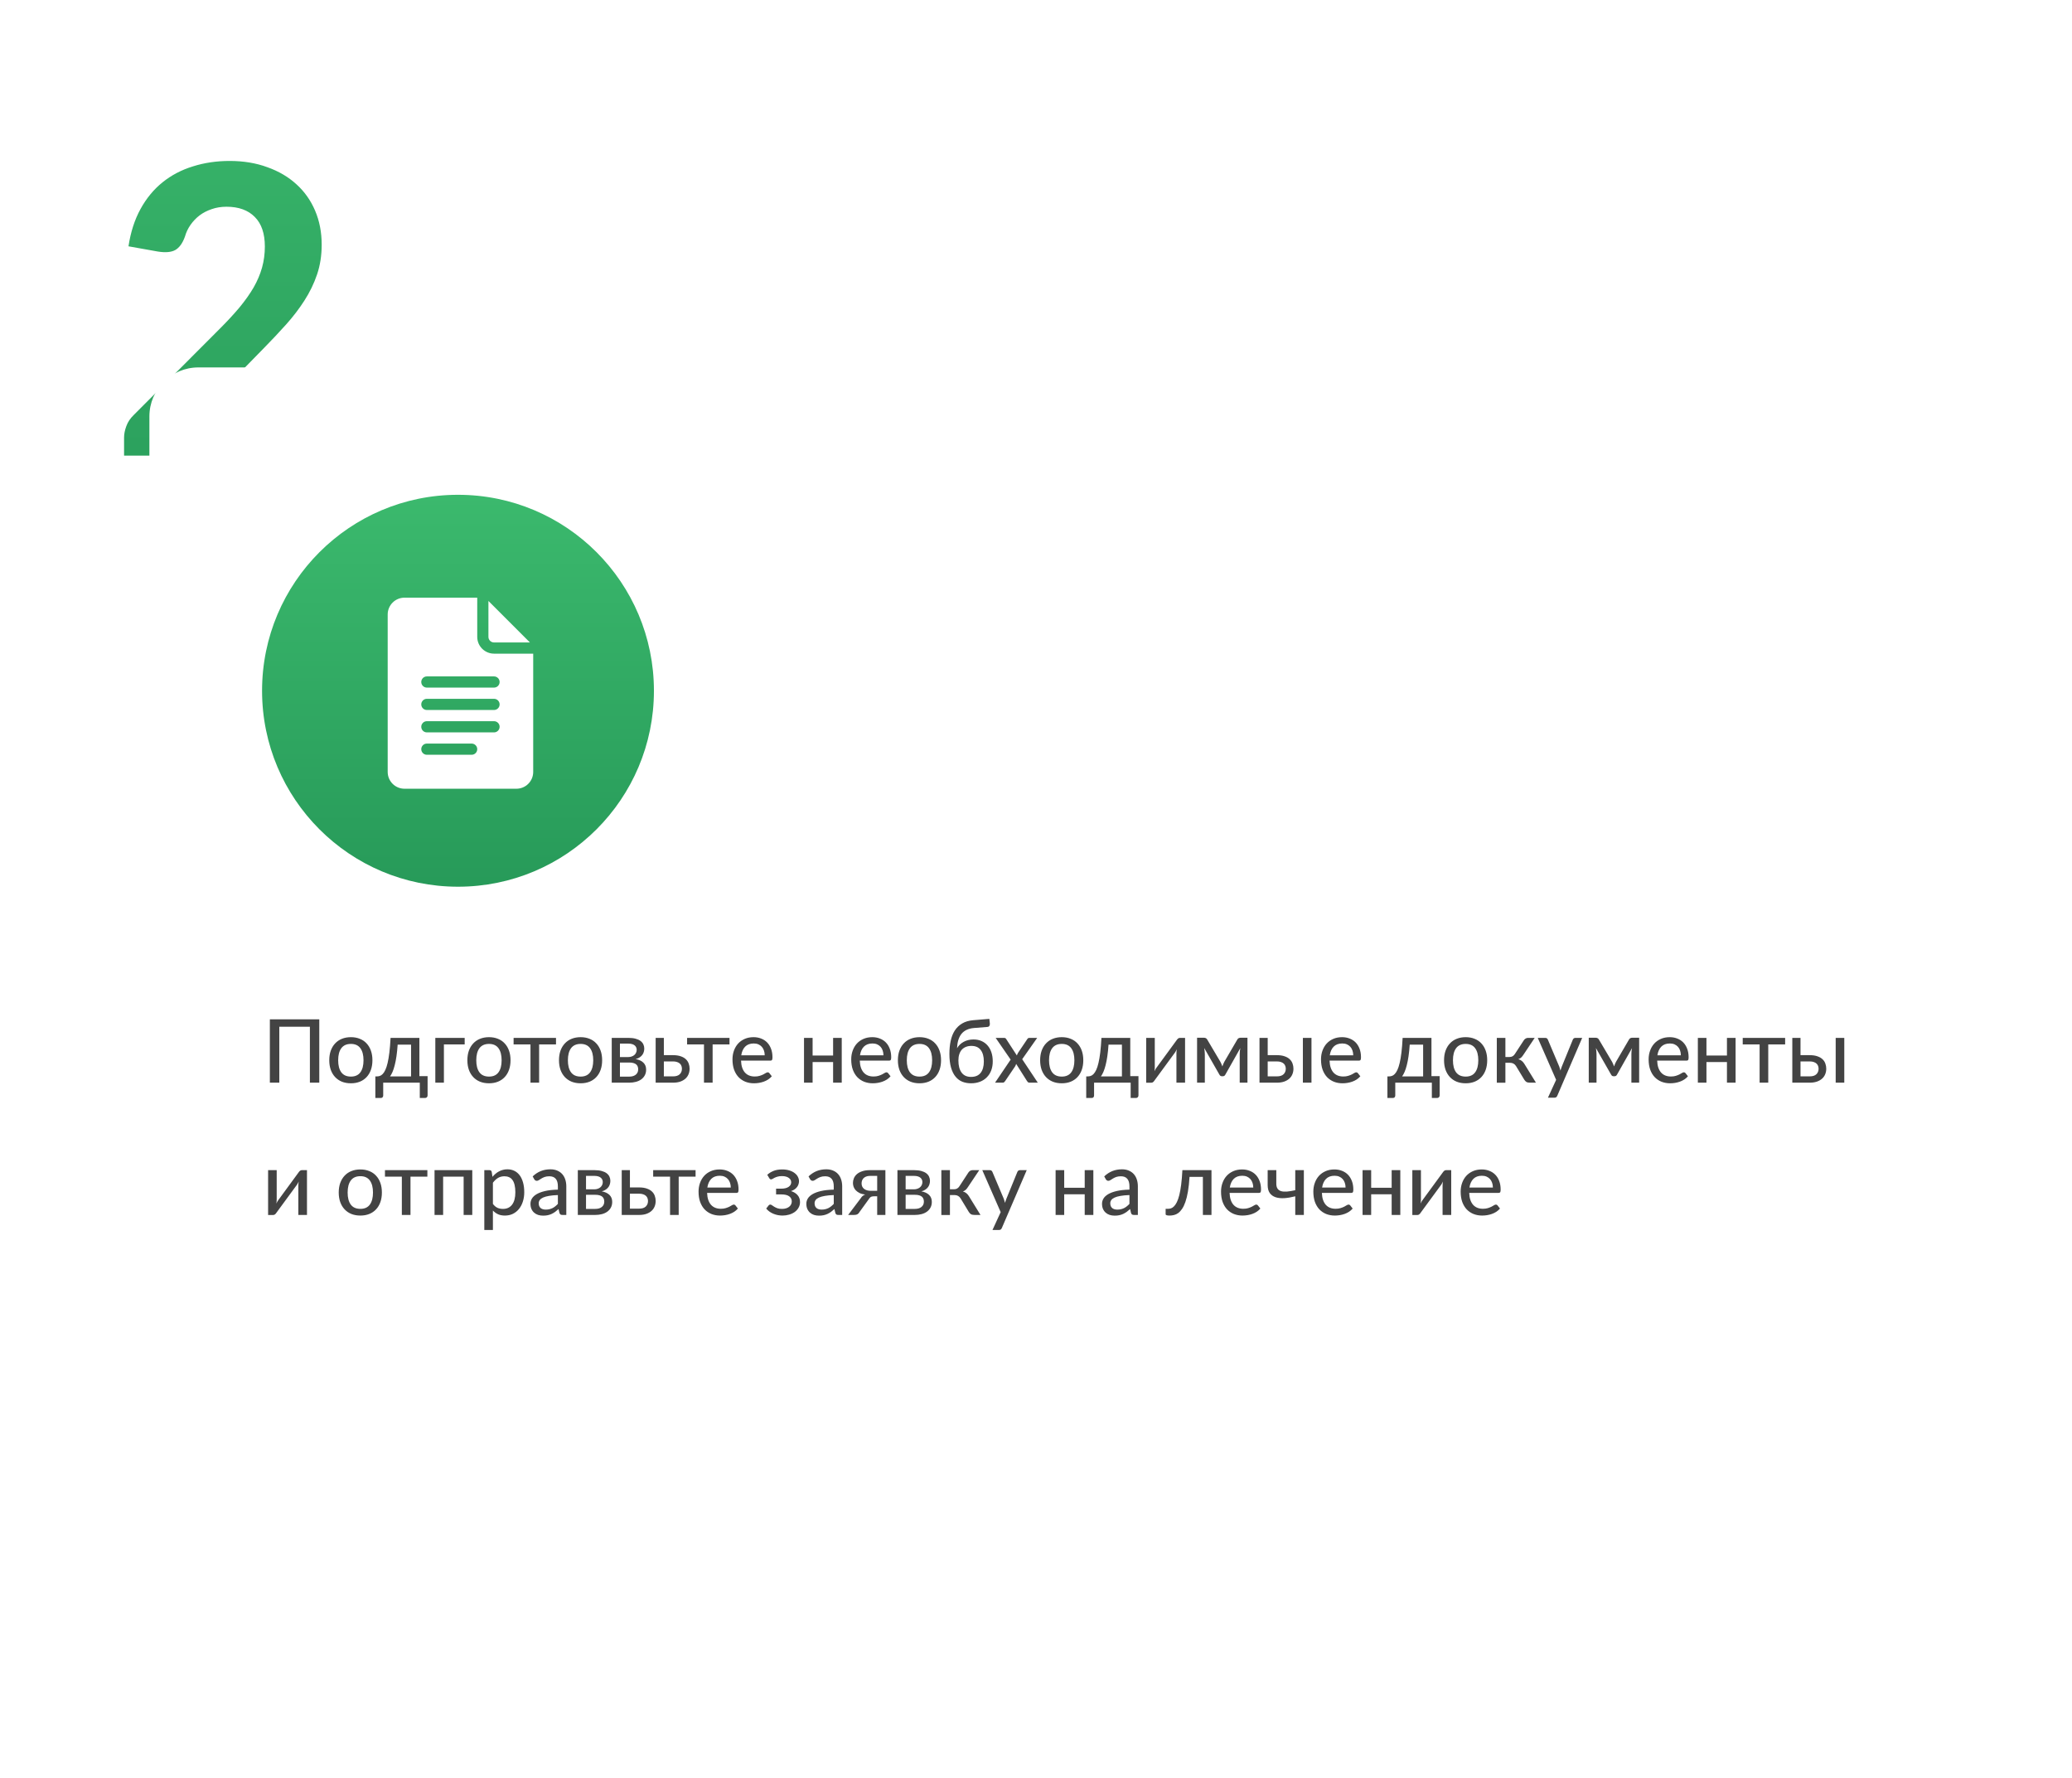 <svg width="423" height="363" viewBox="0 0 423 363" fill="none" xmlns="http://www.w3.org/2000/svg">
<path d="M62.639 82.627C63.869 82.627 64.826 82.969 65.509 83.652C66.22 84.335 66.575 85.237 66.575 86.358V93H25.329V89.31C25.329 88.599 25.479 87.834 25.78 87.014C26.081 86.167 26.586 85.401 27.297 84.718L44.927 67.047C46.43 65.544 47.756 64.109 48.904 62.742C50.052 61.348 51.009 59.995 51.774 58.683C52.539 57.344 53.113 55.991 53.496 54.624C53.879 53.257 54.07 51.822 54.07 50.319C54.07 47.668 53.387 45.659 52.02 44.292C50.653 42.898 48.726 42.201 46.239 42.201C45.146 42.201 44.134 42.365 43.205 42.693C42.303 42.994 41.483 43.417 40.745 43.964C40.034 44.511 39.419 45.153 38.9 45.891C38.381 46.629 37.998 47.435 37.752 48.31C37.26 49.677 36.59 50.592 35.743 51.057C34.923 51.494 33.748 51.59 32.217 51.344L26.231 50.278C26.668 47.381 27.488 44.839 28.691 42.652C29.894 40.465 31.397 38.648 33.201 37.199C35.005 35.75 37.069 34.671 39.392 33.96C41.715 33.222 44.216 32.853 46.895 32.853C49.71 32.853 52.266 33.277 54.562 34.124C56.885 34.944 58.867 36.106 60.507 37.609C62.147 39.085 63.418 40.875 64.32 42.98C65.222 45.085 65.673 47.408 65.673 49.95C65.673 52.137 65.359 54.159 64.73 56.018C64.101 57.877 63.24 59.653 62.147 61.348C61.081 63.015 59.837 64.642 58.416 66.227C56.995 67.812 55.491 69.411 53.906 71.024L41.278 83.939C42.672 83.529 44.052 83.215 45.419 82.996C46.786 82.75 48.07 82.627 49.273 82.627H62.639Z" fill="url(#paint0_linear_301_6910)"/>
<g filter="url(#filter0_d_301_6910)">
<rect x="30.5" y="71" width="362" height="258" rx="10" fill="white"/>
</g>
<circle cx="93.5" cy="141" r="40" fill="url(#paint1_linear_301_6910)"/>
<path d="M82.574 161H105.426C107.316 161 108.854 159.462 108.854 157.572V133.426H100.855C98.965 133.426 97.428 131.888 97.428 129.998V122H82.574C80.684 122 79.147 123.538 79.147 125.428V157.572C79.147 159.462 80.684 161 82.574 161ZM87.144 138.072H100.855C101.487 138.072 101.998 138.583 101.998 139.215C101.998 139.846 101.487 140.357 100.855 140.357H87.144C86.513 140.357 86.002 139.846 86.002 139.215C86.002 138.583 86.513 138.072 87.144 138.072ZM87.144 142.643H100.855C101.487 142.643 101.998 143.154 101.998 143.785C101.998 144.417 101.487 144.928 100.855 144.928H87.144C86.513 144.928 86.002 144.417 86.002 143.785C86.002 143.154 86.513 142.643 87.144 142.643ZM87.144 147.213H100.855C101.487 147.213 101.998 147.724 101.998 148.355C101.998 148.987 101.487 149.498 100.855 149.498H87.144C86.513 149.498 86.002 148.987 86.002 148.355C86.002 147.724 86.513 147.213 87.144 147.213ZM87.144 151.783H96.285C96.917 151.783 97.428 152.294 97.428 152.926C97.428 153.557 96.917 154.068 96.285 154.068H87.144C86.513 154.068 86.002 153.557 86.002 152.926C86.002 152.294 86.513 151.783 87.144 151.783Z" fill="white"/>
<path d="M100.855 131.141H108.184L99.713 122.669V129.998C99.713 130.628 100.225 131.141 100.855 131.141Z" fill="white"/>
<path d="M65.182 221H63.265V209.579H57.019V221H55.093V208.076H65.182V221ZM71.638 211.712C72.31 211.712 72.916 211.823 73.456 212.045C74.002 212.261 74.464 212.576 74.842 212.99C75.226 213.398 75.52 213.893 75.724 214.475C75.928 215.051 76.03 215.699 76.03 216.419C76.03 217.139 75.928 217.79 75.724 218.372C75.52 218.954 75.226 219.449 74.842 219.857C74.464 220.265 74.002 220.58 73.456 220.802C72.916 221.018 72.31 221.126 71.638 221.126C70.96 221.126 70.348 221.018 69.802 220.802C69.262 220.58 68.8 220.265 68.416 219.857C68.032 219.449 67.735 218.954 67.525 218.372C67.321 217.79 67.219 217.139 67.219 216.419C67.219 215.699 67.321 215.051 67.525 214.475C67.735 213.893 68.032 213.398 68.416 212.99C68.8 212.576 69.262 212.261 69.802 212.045C70.348 211.823 70.96 211.712 71.638 211.712ZM71.638 219.758C72.502 219.758 73.147 219.467 73.573 218.885C73.999 218.303 74.212 217.484 74.212 216.428C74.212 215.372 73.999 214.553 73.573 213.971C73.147 213.383 72.502 213.089 71.638 213.089C70.762 213.089 70.108 213.383 69.676 213.971C69.25 214.553 69.037 215.372 69.037 216.428C69.037 217.484 69.25 218.303 69.676 218.885C70.108 219.467 70.762 219.758 71.638 219.758ZM83.918 219.722V213.233H81.183C81.123 214.121 81.041 214.913 80.939 215.609C80.838 216.305 80.718 216.917 80.579 217.445C80.448 217.967 80.3 218.417 80.138 218.795C79.977 219.167 79.805 219.476 79.626 219.722H83.918ZM87.293 219.668V223.583C87.293 223.751 87.246 223.883 87.15 223.979C87.059 224.075 86.939 224.123 86.79 224.123H85.701V221H78.231V223.619C78.231 223.751 78.192 223.868 78.114 223.97C78.035 224.072 77.912 224.123 77.745 224.123H76.629V219.722H76.925C77.135 219.722 77.343 219.689 77.546 219.623C77.751 219.557 77.945 219.425 78.132 219.227C78.323 219.029 78.504 218.75 78.671 218.39C78.84 218.03 78.993 217.559 79.13 216.977C79.269 216.395 79.388 215.687 79.49 214.853C79.593 214.013 79.674 213.014 79.734 211.856H85.62V219.668H87.293ZM94.864 213.188H90.625V221H88.87V211.856H94.864V213.188ZM99.833 211.712C100.505 211.712 101.111 211.823 101.651 212.045C102.197 212.261 102.659 212.576 103.037 212.99C103.421 213.398 103.715 213.893 103.919 214.475C104.123 215.051 104.225 215.699 104.225 216.419C104.225 217.139 104.123 217.79 103.919 218.372C103.715 218.954 103.421 219.449 103.037 219.857C102.659 220.265 102.197 220.58 101.651 220.802C101.111 221.018 100.505 221.126 99.833 221.126C99.155 221.126 98.543 221.018 97.997 220.802C97.457 220.58 96.995 220.265 96.611 219.857C96.227 219.449 95.93 218.954 95.72 218.372C95.516 217.79 95.414 217.139 95.414 216.419C95.414 215.699 95.516 215.051 95.72 214.475C95.93 213.893 96.227 213.398 96.611 212.99C96.995 212.576 97.457 212.261 97.997 212.045C98.543 211.823 99.155 211.712 99.833 211.712ZM99.833 219.758C100.697 219.758 101.342 219.467 101.768 218.885C102.194 218.303 102.407 217.484 102.407 216.428C102.407 215.372 102.194 214.553 101.768 213.971C101.342 213.383 100.697 213.089 99.833 213.089C98.957 213.089 98.303 213.383 97.871 213.971C97.445 214.553 97.232 215.372 97.232 216.428C97.232 217.484 97.445 218.303 97.871 218.885C98.303 219.467 98.957 219.758 99.833 219.758ZM113.509 213.188H110.062V221H108.298V213.188H104.851V211.856H113.509V213.188ZM118.536 211.712C119.208 211.712 119.814 211.823 120.354 212.045C120.9 212.261 121.362 212.576 121.74 212.99C122.124 213.398 122.418 213.893 122.622 214.475C122.826 215.051 122.928 215.699 122.928 216.419C122.928 217.139 122.826 217.79 122.622 218.372C122.418 218.954 122.124 219.449 121.74 219.857C121.362 220.265 120.9 220.58 120.354 220.802C119.814 221.018 119.208 221.126 118.536 221.126C117.858 221.126 117.246 221.018 116.7 220.802C116.16 220.58 115.698 220.265 115.314 219.857C114.93 219.449 114.633 218.954 114.423 218.372C114.219 217.79 114.117 217.139 114.117 216.419C114.117 215.699 114.219 215.051 114.423 214.475C114.633 213.893 114.93 213.398 115.314 212.99C115.698 212.576 116.16 212.261 116.7 212.045C117.246 211.823 117.858 211.712 118.536 211.712ZM118.536 219.758C119.4 219.758 120.045 219.467 120.471 218.885C120.897 218.303 121.11 217.484 121.11 216.428C121.11 215.372 120.897 214.553 120.471 213.971C120.045 213.383 119.4 213.089 118.536 213.089C117.66 213.089 117.006 213.383 116.574 213.971C116.148 214.553 115.935 215.372 115.935 216.428C115.935 217.484 116.148 218.303 116.574 218.885C117.006 219.467 117.66 219.758 118.536 219.758ZM128.451 219.767C129.015 219.767 129.462 219.635 129.792 219.371C130.122 219.101 130.287 218.738 130.287 218.282C130.287 218.084 130.257 217.901 130.197 217.733C130.137 217.559 130.035 217.409 129.891 217.283C129.747 217.157 129.558 217.061 129.324 216.995C129.09 216.923 128.802 216.887 128.46 216.887H126.561V219.767H128.451ZM126.561 213.026V215.771H128.244C128.496 215.771 128.727 215.735 128.937 215.663C129.153 215.591 129.336 215.492 129.486 215.366C129.642 215.234 129.762 215.078 129.846 214.898C129.936 214.712 129.981 214.511 129.981 214.295C129.981 214.133 129.951 213.977 129.891 213.827C129.837 213.677 129.741 213.542 129.603 213.422C129.471 213.302 129.294 213.206 129.072 213.134C128.85 213.062 128.574 213.026 128.244 213.026H126.561ZM128.298 211.856C128.862 211.856 129.348 211.913 129.756 212.027C130.164 212.135 130.5 212.288 130.764 212.486C131.028 212.684 131.22 212.915 131.34 213.179C131.466 213.443 131.529 213.728 131.529 214.034C131.529 214.232 131.502 214.439 131.448 214.655C131.394 214.871 131.301 215.078 131.169 215.276C131.037 215.468 130.857 215.645 130.629 215.807C130.407 215.969 130.122 216.095 129.774 216.185C130.446 216.305 130.968 216.545 131.34 216.905C131.718 217.265 131.907 217.742 131.907 218.336C131.907 218.786 131.814 219.179 131.628 219.515C131.448 219.845 131.202 220.121 130.89 220.343C130.578 220.565 130.212 220.73 129.792 220.838C129.372 220.946 128.928 221 128.46 221H124.887V211.856H128.298ZM137.416 219.713C138.016 219.713 138.466 219.569 138.766 219.281C139.066 218.987 139.216 218.615 139.216 218.165C139.216 217.961 139.183 217.769 139.117 217.589C139.051 217.403 138.946 217.244 138.802 217.112C138.658 216.974 138.469 216.866 138.235 216.788C138.007 216.704 137.725 216.662 137.389 216.662H135.526V219.713H137.416ZM137.389 215.384C138.019 215.384 138.55 215.462 138.982 215.618C139.42 215.768 139.771 215.972 140.035 216.23C140.299 216.482 140.488 216.776 140.602 217.112C140.722 217.442 140.782 217.787 140.782 218.147C140.782 218.561 140.707 218.945 140.557 219.299C140.413 219.647 140.197 219.947 139.909 220.199C139.621 220.451 139.267 220.649 138.847 220.793C138.433 220.931 137.956 221 137.416 221H133.852V211.856H135.526V215.384H137.389ZM148.929 213.188H145.482V221H143.718V213.188H140.271V211.856H148.929V213.188ZM156.116 215.411C156.116 215.063 156.065 214.742 155.963 214.448C155.867 214.154 155.723 213.899 155.531 213.683C155.339 213.467 155.105 213.299 154.829 213.179C154.553 213.059 154.235 212.999 153.875 212.999C153.137 212.999 152.555 213.212 152.129 213.638C151.709 214.064 151.442 214.655 151.328 215.411H156.116ZM157.565 219.695C157.349 219.947 157.1 220.166 156.818 220.352C156.536 220.532 156.236 220.679 155.918 220.793C155.6 220.907 155.27 220.991 154.928 221.045C154.592 221.099 154.259 221.126 153.929 221.126C153.299 221.126 152.714 221.021 152.174 220.811C151.64 220.595 151.175 220.283 150.779 219.875C150.389 219.461 150.083 218.951 149.861 218.345C149.645 217.733 149.537 217.031 149.537 216.239C149.537 215.603 149.636 215.012 149.834 214.466C150.032 213.914 150.314 213.434 150.68 213.026C151.052 212.618 151.505 212.297 152.039 212.063C152.573 211.829 153.173 211.712 153.839 211.712C154.397 211.712 154.91 211.805 155.378 211.991C155.852 212.171 156.26 212.435 156.602 212.783C156.944 213.131 157.211 213.56 157.403 214.07C157.601 214.58 157.7 215.162 157.7 215.816C157.7 216.086 157.67 216.269 157.61 216.365C157.55 216.455 157.439 216.5 157.277 216.5H151.283C151.301 217.046 151.379 217.523 151.517 217.931C151.655 218.333 151.844 218.669 152.084 218.939C152.33 219.209 152.621 219.41 152.957 219.542C153.293 219.674 153.668 219.74 154.082 219.74C154.472 219.74 154.808 219.695 155.09 219.605C155.378 219.515 155.624 219.419 155.828 219.317C156.038 219.209 156.212 219.11 156.35 219.02C156.494 218.93 156.62 218.885 156.728 218.885C156.872 218.885 156.983 218.939 157.061 219.047L157.565 219.695ZM171.843 211.856V221H170.079V216.788H165.894V221H164.139V211.856H165.894V215.456H170.079V211.856H171.843ZM180.356 215.411C180.356 215.063 180.305 214.742 180.203 214.448C180.107 214.154 179.963 213.899 179.771 213.683C179.579 213.467 179.345 213.299 179.069 213.179C178.793 213.059 178.475 212.999 178.115 212.999C177.377 212.999 176.795 213.212 176.369 213.638C175.949 214.064 175.682 214.655 175.568 215.411H180.356ZM181.805 219.695C181.589 219.947 181.34 220.166 181.058 220.352C180.776 220.532 180.476 220.679 180.158 220.793C179.84 220.907 179.51 220.991 179.168 221.045C178.832 221.099 178.499 221.126 178.169 221.126C177.539 221.126 176.954 221.021 176.414 220.811C175.88 220.595 175.415 220.283 175.019 219.875C174.629 219.461 174.323 218.951 174.101 218.345C173.885 217.733 173.777 217.031 173.777 216.239C173.777 215.603 173.876 215.012 174.074 214.466C174.272 213.914 174.554 213.434 174.92 213.026C175.292 212.618 175.745 212.297 176.279 212.063C176.813 211.829 177.413 211.712 178.079 211.712C178.637 211.712 179.15 211.805 179.618 211.991C180.092 212.171 180.5 212.435 180.842 212.783C181.184 213.131 181.451 213.56 181.643 214.07C181.841 214.58 181.94 215.162 181.94 215.816C181.94 216.086 181.91 216.269 181.85 216.365C181.79 216.455 181.679 216.5 181.517 216.5H175.523C175.541 217.046 175.619 217.523 175.757 217.931C175.895 218.333 176.084 218.669 176.324 218.939C176.57 219.209 176.861 219.41 177.197 219.542C177.533 219.674 177.908 219.74 178.322 219.74C178.712 219.74 179.048 219.695 179.33 219.605C179.618 219.515 179.864 219.419 180.068 219.317C180.278 219.209 180.452 219.11 180.59 219.02C180.734 218.93 180.86 218.885 180.968 218.885C181.112 218.885 181.223 218.939 181.301 219.047L181.805 219.695ZM187.724 211.712C188.396 211.712 189.002 211.823 189.542 212.045C190.088 212.261 190.55 212.576 190.928 212.99C191.312 213.398 191.606 213.893 191.81 214.475C192.014 215.051 192.116 215.699 192.116 216.419C192.116 217.139 192.014 217.79 191.81 218.372C191.606 218.954 191.312 219.449 190.928 219.857C190.55 220.265 190.088 220.58 189.542 220.802C189.002 221.018 188.396 221.126 187.724 221.126C187.046 221.126 186.434 221.018 185.888 220.802C185.348 220.58 184.886 220.265 184.502 219.857C184.118 219.449 183.821 218.954 183.611 218.372C183.407 217.79 183.305 217.139 183.305 216.419C183.305 215.699 183.407 215.051 183.611 214.475C183.821 213.893 184.118 213.398 184.502 212.99C184.886 212.576 185.348 212.261 185.888 212.045C186.434 211.823 187.046 211.712 187.724 211.712ZM187.724 219.758C188.588 219.758 189.233 219.467 189.659 218.885C190.085 218.303 190.298 217.484 190.298 216.428C190.298 215.372 190.085 214.553 189.659 213.971C189.233 213.383 188.588 213.089 187.724 213.089C186.848 213.089 186.194 213.383 185.762 213.971C185.336 214.553 185.123 215.372 185.123 216.428C185.123 217.484 185.336 218.303 185.762 218.885C186.194 219.467 186.848 219.758 187.724 219.758ZM198.242 219.821C199.112 219.821 199.763 219.548 200.195 219.002C200.633 218.45 200.852 217.67 200.852 216.662C200.852 215.66 200.639 214.883 200.213 214.331C199.793 213.773 199.16 213.494 198.314 213.494C197.9 213.494 197.528 213.56 197.198 213.692C196.874 213.818 196.595 214.007 196.361 214.259C196.133 214.511 195.959 214.823 195.839 215.195C195.719 215.561 195.659 215.984 195.659 216.464C195.659 217.526 195.875 218.351 196.307 218.939C196.739 219.527 197.384 219.821 198.242 219.821ZM198.863 209.84C198.269 209.888 197.756 210.017 197.324 210.227C196.898 210.431 196.544 210.71 196.262 211.064C195.986 211.418 195.776 211.841 195.632 212.333C195.488 212.819 195.404 213.368 195.38 213.98C195.53 213.71 195.716 213.464 195.938 213.242C196.166 213.02 196.424 212.831 196.712 212.675C197 212.513 197.315 212.39 197.657 212.306C197.999 212.222 198.359 212.18 198.737 212.18C199.349 212.18 199.898 212.288 200.384 212.504C200.87 212.72 201.281 213.023 201.617 213.413C201.959 213.803 202.22 214.274 202.4 214.826C202.58 215.372 202.67 215.981 202.67 216.653C202.67 217.337 202.565 217.955 202.355 218.507C202.145 219.053 201.845 219.521 201.455 219.911C201.071 220.301 200.606 220.601 200.06 220.811C199.514 221.021 198.908 221.126 198.242 221.126C197.612 221.126 197.027 221.024 196.487 220.82C195.953 220.61 195.488 220.268 195.092 219.794C194.696 219.32 194.384 218.699 194.156 217.931C193.934 217.163 193.823 216.218 193.823 215.096C193.823 214.142 193.91 213.263 194.084 212.459C194.258 211.655 194.537 210.953 194.921 210.353C195.311 209.753 195.818 209.27 196.442 208.904C197.066 208.538 197.825 208.319 198.719 208.247L201.977 207.977L202.076 208.895C202.1 209.093 202.07 209.261 201.986 209.399C201.908 209.537 201.77 209.612 201.572 209.624L198.863 209.84ZM211.868 221H210.176C210.038 221 209.927 220.964 209.843 220.892C209.765 220.814 209.702 220.733 209.654 220.649L207.449 217.166C207.419 217.256 207.389 217.343 207.359 217.427C207.329 217.511 207.29 217.589 207.242 217.661L205.217 220.649C205.157 220.733 205.088 220.814 205.01 220.892C204.932 220.964 204.83 221 204.704 221H203.138L206.324 216.293L203.264 211.856H204.956C205.094 211.856 205.193 211.877 205.253 211.919C205.319 211.961 205.376 212.024 205.424 212.108L207.593 215.447C207.623 215.357 207.656 215.27 207.692 215.186C207.728 215.096 207.776 215.003 207.836 214.907L209.699 212.144C209.807 211.952 209.951 211.856 210.131 211.856H211.742L208.682 216.212L211.868 221ZM216.763 211.712C217.435 211.712 218.041 211.823 218.581 212.045C219.127 212.261 219.589 212.576 219.967 212.99C220.351 213.398 220.645 213.893 220.849 214.475C221.053 215.051 221.155 215.699 221.155 216.419C221.155 217.139 221.053 217.79 220.849 218.372C220.645 218.954 220.351 219.449 219.967 219.857C219.589 220.265 219.127 220.58 218.581 220.802C218.041 221.018 217.435 221.126 216.763 221.126C216.085 221.126 215.473 221.018 214.927 220.802C214.387 220.58 213.925 220.265 213.541 219.857C213.157 219.449 212.86 218.954 212.65 218.372C212.446 217.79 212.344 217.139 212.344 216.419C212.344 215.699 212.446 215.051 212.65 214.475C212.86 213.893 213.157 213.398 213.541 212.99C213.925 212.576 214.387 212.261 214.927 212.045C215.473 211.823 216.085 211.712 216.763 211.712ZM216.763 219.758C217.627 219.758 218.272 219.467 218.698 218.885C219.124 218.303 219.337 217.484 219.337 216.428C219.337 215.372 219.124 214.553 218.698 213.971C218.272 213.383 217.627 213.089 216.763 213.089C215.887 213.089 215.233 213.383 214.801 213.971C214.375 214.553 214.162 215.372 214.162 216.428C214.162 217.484 214.375 218.303 214.801 218.885C215.233 219.467 215.887 219.758 216.763 219.758ZM229.043 219.722V213.233H226.307C226.247 214.121 226.166 214.913 226.064 215.609C225.962 216.305 225.842 216.917 225.704 217.445C225.572 217.967 225.425 218.417 225.263 218.795C225.101 219.167 224.93 219.476 224.75 219.722H229.043ZM232.418 219.668V223.583C232.418 223.751 232.37 223.883 232.274 223.979C232.184 224.075 232.064 224.123 231.914 224.123H230.825V221H223.355V223.619C223.355 223.751 223.316 223.868 223.238 223.97C223.16 224.072 223.037 224.123 222.869 224.123H221.753V219.722H222.05C222.26 219.722 222.467 219.689 222.671 219.623C222.875 219.557 223.07 219.425 223.256 219.227C223.448 219.029 223.628 218.75 223.796 218.39C223.964 218.03 224.117 217.559 224.255 216.977C224.393 216.395 224.513 215.687 224.615 214.853C224.717 214.013 224.798 213.014 224.858 211.856H230.744V219.668H232.418ZM241.933 211.856V221H240.169V215.024C240.169 214.904 240.175 214.772 240.187 214.628C240.199 214.478 240.217 214.328 240.241 214.178C240.181 214.304 240.121 214.424 240.061 214.538C240.007 214.646 239.95 214.742 239.89 214.826L235.687 220.559C235.621 220.667 235.534 220.769 235.426 220.865C235.318 220.961 235.195 221.009 235.057 221.009H233.995V211.856H235.75V217.841C235.75 217.961 235.744 218.096 235.732 218.246C235.72 218.39 235.702 218.534 235.678 218.678C235.798 218.414 235.915 218.201 236.029 218.039L240.232 212.297C240.298 212.195 240.385 212.096 240.493 212C240.607 211.904 240.733 211.856 240.871 211.856H241.933ZM254.67 211.829V221H253.086V215.186C253.086 215.006 253.095 214.802 253.113 214.574C253.137 214.346 253.17 214.136 253.212 213.944L250.152 219.362C250.098 219.464 250.029 219.545 249.945 219.605C249.861 219.659 249.762 219.686 249.648 219.686H249.45C249.342 219.686 249.243 219.659 249.153 219.605C249.069 219.545 249 219.464 248.946 219.362L245.841 213.926C245.877 214.118 245.907 214.331 245.931 214.565C245.955 214.793 245.967 215 245.967 215.186V221H244.383V211.829H245.805C245.925 211.829 246.045 211.856 246.165 211.91C246.285 211.964 246.387 212.069 246.471 212.225L249.144 216.743C249.222 216.887 249.294 217.04 249.36 217.202C249.426 217.364 249.489 217.526 249.549 217.688C249.609 217.526 249.669 217.364 249.729 217.202C249.795 217.04 249.867 216.887 249.945 216.743L252.582 212.225C252.666 212.063 252.768 211.958 252.888 211.91C253.008 211.856 253.128 211.829 253.248 211.829H254.67ZM260.692 219.713C261.292 219.713 261.742 219.569 262.042 219.281C262.342 218.987 262.492 218.615 262.492 218.165C262.492 217.961 262.459 217.769 262.393 217.589C262.327 217.403 262.222 217.244 262.078 217.112C261.934 216.974 261.745 216.866 261.511 216.788C261.283 216.704 261.001 216.662 260.665 216.662H258.802V219.713H260.692ZM260.665 215.384C261.295 215.384 261.826 215.462 262.258 215.618C262.696 215.768 263.047 215.972 263.311 216.23C263.575 216.482 263.764 216.776 263.878 217.112C263.998 217.442 264.058 217.787 264.058 218.147C264.058 218.561 263.983 218.945 263.833 219.299C263.689 219.647 263.473 219.947 263.185 220.199C262.897 220.451 262.543 220.649 262.123 220.793C261.709 220.931 261.232 221 260.692 221H257.128V211.856H258.802V215.384H260.665ZM267.739 211.856V221H265.984V211.856H267.739ZM276.263 215.411C276.263 215.063 276.212 214.742 276.11 214.448C276.014 214.154 275.87 213.899 275.678 213.683C275.486 213.467 275.252 213.299 274.976 213.179C274.7 213.059 274.382 212.999 274.022 212.999C273.284 212.999 272.702 213.212 272.276 213.638C271.856 214.064 271.589 214.655 271.475 215.411H276.263ZM277.712 219.695C277.496 219.947 277.247 220.166 276.965 220.352C276.683 220.532 276.383 220.679 276.065 220.793C275.747 220.907 275.417 220.991 275.075 221.045C274.739 221.099 274.406 221.126 274.076 221.126C273.446 221.126 272.861 221.021 272.321 220.811C271.787 220.595 271.322 220.283 270.926 219.875C270.536 219.461 270.23 218.951 270.008 218.345C269.792 217.733 269.684 217.031 269.684 216.239C269.684 215.603 269.783 215.012 269.981 214.466C270.179 213.914 270.461 213.434 270.827 213.026C271.199 212.618 271.652 212.297 272.186 212.063C272.72 211.829 273.32 211.712 273.986 211.712C274.544 211.712 275.057 211.805 275.525 211.991C275.999 212.171 276.407 212.435 276.749 212.783C277.091 213.131 277.358 213.56 277.55 214.07C277.748 214.58 277.847 215.162 277.847 215.816C277.847 216.086 277.817 216.269 277.757 216.365C277.697 216.455 277.586 216.5 277.424 216.5H271.43C271.448 217.046 271.526 217.523 271.664 217.931C271.802 218.333 271.991 218.669 272.231 218.939C272.477 219.209 272.768 219.41 273.104 219.542C273.44 219.674 273.815 219.74 274.229 219.74C274.619 219.74 274.955 219.695 275.237 219.605C275.525 219.515 275.771 219.419 275.975 219.317C276.185 219.209 276.359 219.11 276.497 219.02C276.641 218.93 276.767 218.885 276.875 218.885C277.019 218.885 277.13 218.939 277.208 219.047L277.712 219.695ZM290.532 219.722V213.233H287.796C287.736 214.121 287.655 214.913 287.553 215.609C287.451 216.305 287.331 216.917 287.193 217.445C287.061 217.967 286.914 218.417 286.752 218.795C286.59 219.167 286.419 219.476 286.239 219.722H290.532ZM293.907 219.668V223.583C293.907 223.751 293.859 223.883 293.763 223.979C293.673 224.075 293.553 224.123 293.403 224.123H292.314V221H284.844V223.619C284.844 223.751 284.805 223.868 284.727 223.97C284.649 224.072 284.526 224.123 284.358 224.123H283.242V219.722H283.539C283.749 219.722 283.956 219.689 284.16 219.623C284.364 219.557 284.559 219.425 284.745 219.227C284.937 219.029 285.117 218.75 285.285 218.39C285.453 218.03 285.606 217.559 285.744 216.977C285.882 216.395 286.002 215.687 286.104 214.853C286.206 214.013 286.287 213.014 286.347 211.856H292.233V219.668H293.907ZM299.222 211.712C299.894 211.712 300.5 211.823 301.04 212.045C301.586 212.261 302.048 212.576 302.426 212.99C302.81 213.398 303.104 213.893 303.308 214.475C303.512 215.051 303.614 215.699 303.614 216.419C303.614 217.139 303.512 217.79 303.308 218.372C303.104 218.954 302.81 219.449 302.426 219.857C302.048 220.265 301.586 220.58 301.04 220.802C300.5 221.018 299.894 221.126 299.222 221.126C298.544 221.126 297.932 221.018 297.386 220.802C296.846 220.58 296.384 220.265 296 219.857C295.616 219.449 295.319 218.954 295.109 218.372C294.905 217.79 294.803 217.139 294.803 216.419C294.803 215.699 294.905 215.051 295.109 214.475C295.319 213.893 295.616 213.398 296 212.99C296.384 212.576 296.846 212.261 297.386 212.045C297.932 211.823 298.544 211.712 299.222 211.712ZM299.222 219.758C300.086 219.758 300.731 219.467 301.157 218.885C301.583 218.303 301.796 217.484 301.796 216.428C301.796 215.372 301.583 214.553 301.157 213.971C300.731 213.383 300.086 213.089 299.222 213.089C298.346 213.089 297.692 213.383 297.26 213.971C296.834 214.553 296.621 215.372 296.621 216.428C296.621 217.484 296.834 218.303 297.26 218.885C297.692 219.467 298.346 219.758 299.222 219.758ZM311.099 212.333C311.189 212.195 311.309 212.081 311.459 211.991C311.609 211.901 311.768 211.856 311.936 211.856H313.313L311 215.312C310.856 215.54 310.706 215.726 310.55 215.87C310.394 216.014 310.202 216.125 309.974 216.203C310.262 216.287 310.505 216.413 310.703 216.581C310.901 216.743 311.078 216.956 311.234 217.22L313.565 221H312.35C312.032 221 311.786 220.949 311.612 220.847C311.444 220.739 311.3 220.586 311.18 220.388L309.506 217.625C309.368 217.397 309.194 217.226 308.984 217.112C308.78 216.998 308.543 216.941 308.273 216.941H307.328V221.009H305.573V211.856H307.328V215.762H308.156C308.408 215.762 308.621 215.711 308.795 215.609C308.975 215.507 309.128 215.357 309.254 215.159L311.099 212.333ZM323.004 211.856L317.928 223.655C317.874 223.787 317.802 223.889 317.712 223.961C317.622 224.033 317.49 224.069 317.316 224.069H316.011L317.685 220.424L313.932 211.856H315.462C315.612 211.856 315.729 211.892 315.813 211.964C315.897 212.036 315.957 212.117 315.993 212.207L318.315 217.697C318.363 217.835 318.408 217.976 318.45 218.12C318.498 218.258 318.537 218.396 318.567 218.534C318.609 218.39 318.654 218.249 318.702 218.111C318.75 217.967 318.801 217.826 318.855 217.688L321.096 212.207C321.138 212.105 321.204 212.021 321.294 211.955C321.384 211.889 321.486 211.856 321.6 211.856H323.004ZM334.633 211.829V221H333.049V215.186C333.049 215.006 333.058 214.802 333.076 214.574C333.1 214.346 333.133 214.136 333.175 213.944L330.115 219.362C330.061 219.464 329.992 219.545 329.908 219.605C329.824 219.659 329.725 219.686 329.611 219.686H329.413C329.305 219.686 329.206 219.659 329.116 219.605C329.032 219.545 328.963 219.464 328.909 219.362L325.804 213.926C325.84 214.118 325.87 214.331 325.894 214.565C325.918 214.793 325.93 215 325.93 215.186V221H324.346V211.829H325.768C325.888 211.829 326.008 211.856 326.128 211.91C326.248 211.964 326.35 212.069 326.434 212.225L329.107 216.743C329.185 216.887 329.257 217.04 329.323 217.202C329.389 217.364 329.452 217.526 329.512 217.688C329.572 217.526 329.632 217.364 329.692 217.202C329.758 217.04 329.83 216.887 329.908 216.743L332.545 212.225C332.629 212.063 332.731 211.958 332.851 211.91C332.971 211.856 333.091 211.829 333.211 211.829H334.633ZM343.147 215.411C343.147 215.063 343.096 214.742 342.994 214.448C342.898 214.154 342.754 213.899 342.562 213.683C342.37 213.467 342.136 213.299 341.86 213.179C341.584 213.059 341.266 212.999 340.906 212.999C340.168 212.999 339.586 213.212 339.16 213.638C338.74 214.064 338.473 214.655 338.359 215.411H343.147ZM344.596 219.695C344.38 219.947 344.131 220.166 343.849 220.352C343.567 220.532 343.267 220.679 342.949 220.793C342.631 220.907 342.301 220.991 341.959 221.045C341.623 221.099 341.29 221.126 340.96 221.126C340.33 221.126 339.745 221.021 339.205 220.811C338.671 220.595 338.206 220.283 337.81 219.875C337.42 219.461 337.114 218.951 336.892 218.345C336.676 217.733 336.568 217.031 336.568 216.239C336.568 215.603 336.667 215.012 336.865 214.466C337.063 213.914 337.345 213.434 337.711 213.026C338.083 212.618 338.536 212.297 339.07 212.063C339.604 211.829 340.204 211.712 340.87 211.712C341.428 211.712 341.941 211.805 342.409 211.991C342.883 212.171 343.291 212.435 343.633 212.783C343.975 213.131 344.242 213.56 344.434 214.07C344.632 214.58 344.731 215.162 344.731 215.816C344.731 216.086 344.701 216.269 344.641 216.365C344.581 216.455 344.47 216.5 344.308 216.5H338.314C338.332 217.046 338.41 217.523 338.548 217.931C338.686 218.333 338.875 218.669 339.115 218.939C339.361 219.209 339.652 219.41 339.988 219.542C340.324 219.674 340.699 219.74 341.113 219.74C341.503 219.74 341.839 219.695 342.121 219.605C342.409 219.515 342.655 219.419 342.859 219.317C343.069 219.209 343.243 219.11 343.381 219.02C343.525 218.93 343.651 218.885 343.759 218.885C343.903 218.885 344.014 218.939 344.092 219.047L344.596 219.695ZM354.322 211.856V221H352.558V216.788H348.373V221H346.618V211.856H348.373V215.456H352.558V211.856H354.322ZM364.437 213.188H360.99V221H359.226V213.188H355.779V211.856H364.437V213.188ZM369.465 219.713C370.065 219.713 370.515 219.569 370.815 219.281C371.115 218.987 371.265 218.615 371.265 218.165C371.265 217.961 371.232 217.769 371.166 217.589C371.1 217.403 370.995 217.244 370.851 217.112C370.707 216.974 370.518 216.866 370.284 216.788C370.056 216.704 369.774 216.662 369.438 216.662H367.575V219.713H369.465ZM369.438 215.384C370.068 215.384 370.599 215.462 371.031 215.618C371.469 215.768 371.82 215.972 372.084 216.23C372.348 216.482 372.537 216.776 372.651 217.112C372.771 217.442 372.831 217.787 372.831 218.147C372.831 218.561 372.756 218.945 372.606 219.299C372.462 219.647 372.246 219.947 371.958 220.199C371.67 220.451 371.316 220.649 370.896 220.793C370.482 220.931 370.005 221 369.465 221H365.901V211.856H367.575V215.384H369.438ZM376.512 211.856V221H374.757V211.856H376.512ZM62.671 238.856V248H60.907V242.024C60.907 241.904 60.913 241.772 60.925 241.628C60.937 241.478 60.955 241.328 60.979 241.178C60.919 241.304 60.859 241.424 60.799 241.538C60.745 241.646 60.688 241.742 60.628 241.826L56.425 247.559C56.359 247.667 56.272 247.769 56.164 247.865C56.056 247.961 55.933 248.009 55.795 248.009H54.733V238.856H56.488V244.841C56.488 244.961 56.482 245.096 56.47 245.246C56.458 245.39 56.44 245.534 56.416 245.678C56.536 245.414 56.653 245.201 56.767 245.039L60.97 239.297C61.036 239.195 61.123 239.096 61.231 239C61.345 238.904 61.471 238.856 61.609 238.856H62.671ZM73.571 238.712C74.243 238.712 74.849 238.823 75.389 239.045C75.935 239.261 76.397 239.576 76.775 239.99C77.159 240.398 77.453 240.893 77.657 241.475C77.861 242.051 77.963 242.699 77.963 243.419C77.963 244.139 77.861 244.79 77.657 245.372C77.453 245.954 77.159 246.449 76.775 246.857C76.397 247.265 75.935 247.58 75.389 247.802C74.849 248.018 74.243 248.126 73.571 248.126C72.893 248.126 72.281 248.018 71.735 247.802C71.195 247.58 70.733 247.265 70.349 246.857C69.965 246.449 69.668 245.954 69.458 245.372C69.254 244.79 69.152 244.139 69.152 243.419C69.152 242.699 69.254 242.051 69.458 241.475C69.668 240.893 69.965 240.398 70.349 239.99C70.733 239.576 71.195 239.261 71.735 239.045C72.281 238.823 72.893 238.712 73.571 238.712ZM73.571 246.758C74.435 246.758 75.08 246.467 75.506 245.885C75.932 245.303 76.145 244.484 76.145 243.428C76.145 242.372 75.932 241.553 75.506 240.971C75.08 240.383 74.435 240.089 73.571 240.089C72.695 240.089 72.041 240.383 71.609 240.971C71.183 241.553 70.97 242.372 70.97 243.428C70.97 244.484 71.183 245.303 71.609 245.885C72.041 246.467 72.695 246.758 73.571 246.758ZM87.248 240.188H83.8V248H82.037V240.188H78.59V238.856H87.248V240.188ZM96.415 248H94.651V240.188H90.466V248H88.712V238.856H96.415V248ZM100.627 245.75C100.915 246.128 101.224 246.392 101.554 246.542C101.89 246.692 102.265 246.767 102.679 246.767C103.483 246.767 104.104 246.479 104.542 245.903C104.986 245.321 105.208 244.475 105.208 243.365C105.208 242.783 105.157 242.288 105.055 241.88C104.959 241.466 104.815 241.13 104.623 240.872C104.437 240.608 104.206 240.416 103.93 240.296C103.654 240.17 103.342 240.107 102.994 240.107C102.484 240.107 102.04 240.221 101.662 240.449C101.29 240.677 100.945 241.001 100.627 241.421V245.75ZM100.537 240.224C100.729 239.996 100.933 239.789 101.149 239.603C101.371 239.411 101.608 239.249 101.86 239.117C102.112 238.979 102.379 238.874 102.661 238.802C102.949 238.724 103.255 238.685 103.579 238.685C104.101 238.685 104.572 238.787 104.992 238.991C105.418 239.195 105.781 239.495 106.081 239.891C106.381 240.287 106.612 240.776 106.774 241.358C106.942 241.94 107.026 242.609 107.026 243.365C107.026 244.043 106.933 244.673 106.747 245.255C106.567 245.831 106.306 246.332 105.964 246.758C105.628 247.184 105.214 247.52 104.722 247.766C104.236 248.006 103.687 248.126 103.075 248.126C102.529 248.126 102.061 248.036 101.671 247.856C101.281 247.676 100.933 247.424 100.627 247.1V251.069H98.872V238.856H99.925C100.171 238.856 100.324 238.973 100.384 239.207L100.537 240.224ZM113.893 243.941C113.179 243.965 112.573 244.022 112.075 244.112C111.577 244.196 111.172 244.31 110.86 244.454C110.548 244.598 110.323 244.769 110.185 244.967C110.047 245.159 109.978 245.375 109.978 245.615C109.978 245.843 110.014 246.041 110.086 246.209C110.164 246.371 110.266 246.506 110.392 246.614C110.524 246.716 110.677 246.791 110.851 246.839C111.025 246.887 111.214 246.911 111.418 246.911C111.688 246.911 111.934 246.884 112.156 246.83C112.384 246.776 112.597 246.701 112.795 246.605C112.993 246.503 113.182 246.38 113.362 246.236C113.542 246.092 113.719 245.927 113.893 245.741V243.941ZM108.745 240.134C109.255 239.648 109.807 239.285 110.401 239.045C111.001 238.805 111.658 238.685 112.372 238.685C112.894 238.685 113.356 238.772 113.758 238.946C114.16 239.114 114.499 239.351 114.775 239.657C115.051 239.963 115.258 240.329 115.396 240.755C115.54 241.181 115.612 241.652 115.612 242.168V248H114.829C114.655 248 114.523 247.973 114.433 247.919C114.343 247.859 114.271 247.751 114.217 247.595L114.028 246.794C113.794 247.01 113.563 247.202 113.335 247.37C113.107 247.532 112.867 247.673 112.615 247.793C112.369 247.907 112.105 247.994 111.823 248.054C111.541 248.114 111.229 248.144 110.887 248.144C110.527 248.144 110.188 248.096 109.87 248C109.558 247.898 109.285 247.745 109.051 247.541C108.817 247.337 108.631 247.082 108.493 246.776C108.361 246.47 108.295 246.113 108.295 245.705C108.295 245.345 108.391 245 108.583 244.67C108.781 244.334 109.099 244.034 109.537 243.77C109.981 243.506 110.557 243.29 111.265 243.122C111.979 242.954 112.855 242.858 113.893 242.834V242.168C113.893 241.478 113.746 240.962 113.452 240.62C113.158 240.278 112.726 240.107 112.156 240.107C111.772 240.107 111.448 240.155 111.184 240.251C110.926 240.347 110.701 240.455 110.509 240.575C110.323 240.689 110.158 240.794 110.014 240.89C109.876 240.986 109.732 241.034 109.582 241.034C109.462 241.034 109.357 241.001 109.267 240.935C109.183 240.869 109.114 240.791 109.06 240.701L108.745 240.134ZM121.526 246.767C122.09 246.767 122.537 246.635 122.867 246.371C123.197 246.101 123.362 245.738 123.362 245.282C123.362 245.084 123.332 244.901 123.272 244.733C123.212 244.559 123.11 244.409 122.966 244.283C122.822 244.157 122.633 244.061 122.399 243.995C122.165 243.923 121.877 243.887 121.535 243.887H119.636V246.767H121.526ZM119.636 240.026V242.771H121.319C121.571 242.771 121.802 242.735 122.012 242.663C122.228 242.591 122.411 242.492 122.561 242.366C122.717 242.234 122.837 242.078 122.921 241.898C123.011 241.712 123.056 241.511 123.056 241.295C123.056 241.133 123.026 240.977 122.966 240.827C122.912 240.677 122.816 240.542 122.678 240.422C122.546 240.302 122.369 240.206 122.147 240.134C121.925 240.062 121.649 240.026 121.319 240.026H119.636ZM121.373 238.856C121.937 238.856 122.423 238.913 122.831 239.027C123.239 239.135 123.575 239.288 123.839 239.486C124.103 239.684 124.295 239.915 124.415 240.179C124.541 240.443 124.604 240.728 124.604 241.034C124.604 241.232 124.577 241.439 124.523 241.655C124.469 241.871 124.376 242.078 124.244 242.276C124.112 242.468 123.932 242.645 123.704 242.807C123.482 242.969 123.197 243.095 122.849 243.185C123.521 243.305 124.043 243.545 124.415 243.905C124.793 244.265 124.982 244.742 124.982 245.336C124.982 245.786 124.889 246.179 124.703 246.515C124.523 246.845 124.277 247.121 123.965 247.343C123.653 247.565 123.287 247.73 122.867 247.838C122.447 247.946 122.003 248 121.535 248H117.962V238.856H121.373ZM130.49 246.713C131.09 246.713 131.54 246.569 131.84 246.281C132.14 245.987 132.29 245.615 132.29 245.165C132.29 244.961 132.257 244.769 132.191 244.589C132.125 244.403 132.02 244.244 131.876 244.112C131.732 243.974 131.543 243.866 131.309 243.788C131.081 243.704 130.799 243.662 130.463 243.662H128.6V246.713H130.49ZM130.463 242.384C131.093 242.384 131.624 242.462 132.056 242.618C132.494 242.768 132.845 242.972 133.109 243.23C133.373 243.482 133.562 243.776 133.676 244.112C133.796 244.442 133.856 244.787 133.856 245.147C133.856 245.561 133.781 245.945 133.631 246.299C133.487 246.647 133.271 246.947 132.983 247.199C132.695 247.451 132.341 247.649 131.921 247.793C131.507 247.931 131.03 248 130.49 248H126.926V238.856H128.6V242.384H130.463ZM142.003 240.188H138.556V248H136.792V240.188H133.345V238.856H142.003V240.188ZM149.19 242.411C149.19 242.063 149.139 241.742 149.037 241.448C148.941 241.154 148.797 240.899 148.605 240.683C148.413 240.467 148.179 240.299 147.903 240.179C147.627 240.059 147.309 239.999 146.949 239.999C146.211 239.999 145.629 240.212 145.203 240.638C144.783 241.064 144.516 241.655 144.402 242.411H149.19ZM150.639 246.695C150.423 246.947 150.174 247.166 149.892 247.352C149.61 247.532 149.31 247.679 148.992 247.793C148.674 247.907 148.344 247.991 148.002 248.045C147.666 248.099 147.333 248.126 147.003 248.126C146.373 248.126 145.788 248.021 145.248 247.811C144.714 247.595 144.249 247.283 143.853 246.875C143.463 246.461 143.157 245.951 142.935 245.345C142.719 244.733 142.611 244.031 142.611 243.239C142.611 242.603 142.71 242.012 142.908 241.466C143.106 240.914 143.388 240.434 143.754 240.026C144.126 239.618 144.579 239.297 145.113 239.063C145.647 238.829 146.247 238.712 146.913 238.712C147.471 238.712 147.984 238.805 148.452 238.991C148.926 239.171 149.334 239.435 149.676 239.783C150.018 240.131 150.285 240.56 150.477 241.07C150.675 241.58 150.774 242.162 150.774 242.816C150.774 243.086 150.744 243.269 150.684 243.365C150.624 243.455 150.513 243.5 150.351 243.5H144.357C144.375 244.046 144.453 244.523 144.591 244.931C144.729 245.333 144.918 245.669 145.158 245.939C145.404 246.209 145.695 246.41 146.031 246.542C146.367 246.674 146.742 246.74 147.156 246.74C147.546 246.74 147.882 246.695 148.164 246.605C148.452 246.515 148.698 246.419 148.902 246.317C149.112 246.209 149.286 246.11 149.424 246.02C149.568 245.93 149.694 245.885 149.802 245.885C149.946 245.885 150.057 245.939 150.135 246.047L150.639 246.695ZM156.637 239.81C156.979 239.486 157.399 239.222 157.897 239.018C158.395 238.814 158.992 238.712 159.688 238.712C160.246 238.712 160.738 238.781 161.164 238.919C161.59 239.051 161.947 239.231 162.235 239.459C162.529 239.681 162.748 239.936 162.892 240.224C163.042 240.512 163.117 240.812 163.117 241.124C163.117 241.304 163.087 241.493 163.027 241.691C162.973 241.883 162.883 242.069 162.757 242.249C162.631 242.429 162.463 242.597 162.253 242.753C162.049 242.903 161.794 243.029 161.488 243.131C162.052 243.305 162.499 243.581 162.829 243.959C163.159 244.337 163.324 244.808 163.324 245.372C163.324 245.798 163.225 246.182 163.027 246.524C162.835 246.866 162.574 247.157 162.244 247.397C161.914 247.631 161.533 247.811 161.101 247.937C160.669 248.063 160.219 248.126 159.751 248.126C159.463 248.126 159.166 248.099 158.86 248.045C158.56 247.991 158.263 247.907 157.969 247.793C157.675 247.679 157.396 247.532 157.132 247.352C156.868 247.172 156.631 246.953 156.421 246.695L156.925 246.047C157.003 245.939 157.114 245.885 157.258 245.885C157.372 245.885 157.489 245.933 157.609 246.029C157.735 246.119 157.885 246.218 158.059 246.326C158.239 246.434 158.452 246.536 158.698 246.632C158.95 246.722 159.262 246.767 159.634 246.767C159.952 246.767 160.234 246.728 160.48 246.65C160.732 246.572 160.942 246.464 161.11 246.326C161.284 246.188 161.416 246.026 161.506 245.84C161.596 245.654 161.641 245.45 161.641 245.228C161.641 244.796 161.464 244.451 161.11 244.193C160.756 243.935 160.21 243.806 159.472 243.806H158.437V242.636H159.472C160.12 242.636 160.624 242.516 160.984 242.276C161.344 242.03 161.524 241.715 161.524 241.331C161.524 241.163 161.485 241.004 161.407 240.854C161.329 240.698 161.209 240.563 161.047 240.449C160.891 240.329 160.693 240.236 160.453 240.17C160.219 240.104 159.946 240.071 159.634 240.071C159.286 240.071 158.992 240.107 158.752 240.179C158.512 240.245 158.308 240.32 158.14 240.404C157.972 240.488 157.831 240.566 157.717 240.638C157.609 240.704 157.516 240.737 157.438 240.737C157.354 240.737 157.282 240.722 157.222 240.692C157.168 240.656 157.108 240.587 157.042 240.485L156.637 239.81ZM170.213 243.941C169.499 243.965 168.893 244.022 168.395 244.112C167.897 244.196 167.492 244.31 167.18 244.454C166.868 244.598 166.643 244.769 166.505 244.967C166.367 245.159 166.298 245.375 166.298 245.615C166.298 245.843 166.334 246.041 166.406 246.209C166.484 246.371 166.586 246.506 166.712 246.614C166.844 246.716 166.997 246.791 167.171 246.839C167.345 246.887 167.534 246.911 167.738 246.911C168.008 246.911 168.254 246.884 168.476 246.83C168.704 246.776 168.917 246.701 169.115 246.605C169.313 246.503 169.502 246.38 169.682 246.236C169.862 246.092 170.039 245.927 170.213 245.741V243.941ZM165.065 240.134C165.575 239.648 166.127 239.285 166.721 239.045C167.321 238.805 167.978 238.685 168.692 238.685C169.214 238.685 169.676 238.772 170.078 238.946C170.48 239.114 170.819 239.351 171.095 239.657C171.371 239.963 171.578 240.329 171.716 240.755C171.86 241.181 171.932 241.652 171.932 242.168V248H171.149C170.975 248 170.843 247.973 170.753 247.919C170.663 247.859 170.591 247.751 170.537 247.595L170.348 246.794C170.114 247.01 169.883 247.202 169.655 247.37C169.427 247.532 169.187 247.673 168.935 247.793C168.689 247.907 168.425 247.994 168.143 248.054C167.861 248.114 167.549 248.144 167.207 248.144C166.847 248.144 166.508 248.096 166.19 248C165.878 247.898 165.605 247.745 165.371 247.541C165.137 247.337 164.951 247.082 164.813 246.776C164.681 246.47 164.615 246.113 164.615 245.705C164.615 245.345 164.711 245 164.903 244.67C165.101 244.334 165.419 244.034 165.857 243.77C166.301 243.506 166.877 243.29 167.585 243.122C168.299 242.954 169.175 242.858 170.213 242.834V242.168C170.213 241.478 170.066 240.962 169.772 240.62C169.478 240.278 169.046 240.107 168.476 240.107C168.092 240.107 167.768 240.155 167.504 240.251C167.246 240.347 167.021 240.455 166.829 240.575C166.643 240.689 166.478 240.794 166.334 240.89C166.196 240.986 166.052 241.034 165.902 241.034C165.782 241.034 165.677 241.001 165.587 240.935C165.503 240.869 165.434 240.791 165.38 240.701L165.065 240.134ZM179.079 243.077V240.026H177.63C177.3 240.026 177.024 240.074 176.802 240.17C176.58 240.26 176.4 240.38 176.262 240.53C176.13 240.68 176.034 240.845 175.974 241.025C175.92 241.205 175.893 241.385 175.893 241.565C175.893 242.039 176.064 242.411 176.406 242.681C176.748 242.945 177.213 243.077 177.801 243.077H179.079ZM180.753 238.856V248H179.079V244.193H178.458C178.284 244.193 178.14 244.208 178.026 244.238C177.912 244.262 177.813 244.301 177.729 244.355C177.651 244.409 177.582 244.475 177.522 244.553C177.462 244.631 177.402 244.718 177.342 244.814L175.479 247.388C175.419 247.49 175.356 247.58 175.29 247.658C175.224 247.73 175.149 247.793 175.065 247.847C174.981 247.895 174.882 247.934 174.768 247.964C174.654 247.988 174.519 248 174.363 248H173.148L175.713 244.607C175.935 244.229 176.238 243.974 176.622 243.842C176.166 243.782 175.779 243.674 175.461 243.518C175.149 243.356 174.894 243.17 174.696 242.96C174.498 242.744 174.354 242.51 174.264 242.258C174.174 242 174.129 241.739 174.129 241.475C174.129 241.151 174.192 240.833 174.318 240.521C174.444 240.209 174.645 239.93 174.921 239.684C175.197 239.438 175.554 239.24 175.992 239.09C176.43 238.934 176.958 238.856 177.576 238.856H180.753ZM186.776 246.767C187.34 246.767 187.787 246.635 188.117 246.371C188.447 246.101 188.612 245.738 188.612 245.282C188.612 245.084 188.582 244.901 188.522 244.733C188.462 244.559 188.36 244.409 188.216 244.283C188.072 244.157 187.883 244.061 187.649 243.995C187.415 243.923 187.127 243.887 186.785 243.887H184.886V246.767H186.776ZM184.886 240.026V242.771H186.569C186.821 242.771 187.052 242.735 187.262 242.663C187.478 242.591 187.661 242.492 187.811 242.366C187.967 242.234 188.087 242.078 188.171 241.898C188.261 241.712 188.306 241.511 188.306 241.295C188.306 241.133 188.276 240.977 188.216 240.827C188.162 240.677 188.066 240.542 187.928 240.422C187.796 240.302 187.619 240.206 187.397 240.134C187.175 240.062 186.899 240.026 186.569 240.026H184.886ZM186.623 238.856C187.187 238.856 187.673 238.913 188.081 239.027C188.489 239.135 188.825 239.288 189.089 239.486C189.353 239.684 189.545 239.915 189.665 240.179C189.791 240.443 189.854 240.728 189.854 241.034C189.854 241.232 189.827 241.439 189.773 241.655C189.719 241.871 189.626 242.078 189.494 242.276C189.362 242.468 189.182 242.645 188.954 242.807C188.732 242.969 188.447 243.095 188.099 243.185C188.771 243.305 189.293 243.545 189.665 243.905C190.043 244.265 190.232 244.742 190.232 245.336C190.232 245.786 190.139 246.179 189.953 246.515C189.773 246.845 189.527 247.121 189.215 247.343C188.903 247.565 188.537 247.73 188.117 247.838C187.697 247.946 187.253 248 186.785 248H183.212V238.856H186.623ZM197.702 239.333C197.792 239.195 197.912 239.081 198.062 238.991C198.212 238.901 198.371 238.856 198.539 238.856H199.916L197.603 242.312C197.459 242.54 197.309 242.726 197.153 242.87C196.997 243.014 196.805 243.125 196.577 243.203C196.865 243.287 197.108 243.413 197.306 243.581C197.504 243.743 197.681 243.956 197.837 244.22L200.168 248H198.953C198.635 248 198.389 247.949 198.215 247.847C198.047 247.739 197.903 247.586 197.783 247.388L196.109 244.625C195.971 244.397 195.797 244.226 195.587 244.112C195.383 243.998 195.146 243.941 194.876 243.941H193.931V248.009H192.176V238.856H193.931V242.762H194.759C195.011 242.762 195.224 242.711 195.398 242.609C195.578 242.507 195.731 242.357 195.857 242.159L197.702 239.333ZM209.608 238.856L204.532 250.655C204.478 250.787 204.406 250.889 204.316 250.961C204.226 251.033 204.094 251.069 203.92 251.069H202.615L204.289 247.424L200.536 238.856H202.066C202.216 238.856 202.333 238.892 202.417 238.964C202.501 239.036 202.561 239.117 202.597 239.207L204.919 244.697C204.967 244.835 205.012 244.976 205.054 245.12C205.102 245.258 205.141 245.396 205.171 245.534C205.213 245.39 205.258 245.249 205.306 245.111C205.354 244.967 205.405 244.826 205.459 244.688L207.7 239.207C207.742 239.105 207.808 239.021 207.898 238.955C207.988 238.889 208.09 238.856 208.204 238.856H209.608ZM223.207 238.856V248H221.443V243.788H217.258V248H215.503V238.856H217.258V242.456H221.443V238.856H223.207ZM230.577 243.941C229.863 243.965 229.257 244.022 228.759 244.112C228.261 244.196 227.856 244.31 227.544 244.454C227.232 244.598 227.007 244.769 226.869 244.967C226.731 245.159 226.662 245.375 226.662 245.615C226.662 245.843 226.698 246.041 226.77 246.209C226.848 246.371 226.95 246.506 227.076 246.614C227.208 246.716 227.361 246.791 227.535 246.839C227.709 246.887 227.898 246.911 228.102 246.911C228.372 246.911 228.618 246.884 228.84 246.83C229.068 246.776 229.281 246.701 229.479 246.605C229.677 246.503 229.866 246.38 230.046 246.236C230.226 246.092 230.403 245.927 230.577 245.741V243.941ZM225.429 240.134C225.939 239.648 226.491 239.285 227.085 239.045C227.685 238.805 228.342 238.685 229.056 238.685C229.578 238.685 230.04 238.772 230.442 238.946C230.844 239.114 231.183 239.351 231.459 239.657C231.735 239.963 231.942 240.329 232.08 240.755C232.224 241.181 232.296 241.652 232.296 242.168V248H231.513C231.339 248 231.207 247.973 231.117 247.919C231.027 247.859 230.955 247.751 230.901 247.595L230.712 246.794C230.478 247.01 230.247 247.202 230.019 247.37C229.791 247.532 229.551 247.673 229.299 247.793C229.053 247.907 228.789 247.994 228.507 248.054C228.225 248.114 227.913 248.144 227.571 248.144C227.211 248.144 226.872 248.096 226.554 248C226.242 247.898 225.969 247.745 225.735 247.541C225.501 247.337 225.315 247.082 225.177 246.776C225.045 246.47 224.979 246.113 224.979 245.705C224.979 245.345 225.075 245 225.267 244.67C225.465 244.334 225.783 244.034 226.221 243.77C226.665 243.506 227.241 243.29 227.949 243.122C228.663 242.954 229.539 242.858 230.577 242.834V242.168C230.577 241.478 230.43 240.962 230.136 240.62C229.842 240.278 229.41 240.107 228.84 240.107C228.456 240.107 228.132 240.155 227.868 240.251C227.61 240.347 227.385 240.455 227.193 240.575C227.007 240.689 226.842 240.794 226.698 240.89C226.56 240.986 226.416 241.034 226.266 241.034C226.146 241.034 226.041 241.001 225.951 240.935C225.867 240.869 225.798 240.791 225.744 240.701L225.429 240.134ZM247.325 248H245.57V240.233H242.843C242.771 241.385 242.663 242.381 242.519 243.221C242.375 244.055 242.201 244.766 241.997 245.354C241.793 245.936 241.565 246.41 241.313 246.776C241.067 247.136 240.803 247.418 240.521 247.622C240.245 247.82 239.96 247.952 239.666 248.018C239.372 248.09 239.078 248.126 238.784 248.126C238.238 248.126 237.965 248.036 237.965 247.856V246.749H238.451C238.655 246.749 238.859 246.716 239.063 246.65C239.273 246.578 239.477 246.443 239.675 246.245C239.879 246.041 240.071 245.759 240.251 245.399C240.431 245.039 240.596 244.568 240.746 243.986C240.896 243.398 241.025 242.684 241.133 241.844C241.241 241.004 241.325 240.008 241.385 238.856H247.325V248ZM255.854 242.411C255.854 242.063 255.803 241.742 255.701 241.448C255.605 241.154 255.461 240.899 255.269 240.683C255.077 240.467 254.843 240.299 254.567 240.179C254.291 240.059 253.973 239.999 253.613 239.999C252.875 239.999 252.293 240.212 251.867 240.638C251.447 241.064 251.18 241.655 251.066 242.411H255.854ZM257.303 246.695C257.087 246.947 256.838 247.166 256.556 247.352C256.274 247.532 255.974 247.679 255.656 247.793C255.338 247.907 255.008 247.991 254.666 248.045C254.33 248.099 253.997 248.126 253.667 248.126C253.037 248.126 252.452 248.021 251.912 247.811C251.378 247.595 250.913 247.283 250.517 246.875C250.127 246.461 249.821 245.951 249.599 245.345C249.383 244.733 249.275 244.031 249.275 243.239C249.275 242.603 249.374 242.012 249.572 241.466C249.77 240.914 250.052 240.434 250.418 240.026C250.79 239.618 251.243 239.297 251.777 239.063C252.311 238.829 252.911 238.712 253.577 238.712C254.135 238.712 254.648 238.805 255.116 238.991C255.59 239.171 255.998 239.435 256.34 239.783C256.682 240.131 256.949 240.56 257.141 241.07C257.339 241.58 257.438 242.162 257.438 242.816C257.438 243.086 257.408 243.269 257.348 243.365C257.288 243.455 257.177 243.5 257.015 243.5H251.021C251.039 244.046 251.117 244.523 251.255 244.931C251.393 245.333 251.582 245.669 251.822 245.939C252.068 246.209 252.359 246.41 252.695 246.542C253.031 246.674 253.406 246.74 253.82 246.74C254.21 246.74 254.546 246.695 254.828 246.605C255.116 246.515 255.362 246.419 255.566 246.317C255.776 246.209 255.95 246.11 256.088 246.02C256.232 245.93 256.358 245.885 256.466 245.885C256.61 245.885 256.721 245.939 256.799 246.047L257.303 246.695ZM266.183 238.856V248H264.428V244.193C263.642 244.397 262.907 244.523 262.223 244.571C261.539 244.613 260.942 244.553 260.432 244.391C259.922 244.223 259.52 243.938 259.226 243.536C258.938 243.128 258.794 242.576 258.794 241.88V238.856H260.558V241.61C260.558 242.03 260.639 242.366 260.801 242.618C260.963 242.864 261.206 243.038 261.53 243.14C261.854 243.236 262.256 243.266 262.736 243.23C263.222 243.188 263.786 243.095 264.428 242.951V238.856H266.183ZM274.698 242.411C274.698 242.063 274.647 241.742 274.545 241.448C274.449 241.154 274.305 240.899 274.113 240.683C273.921 240.467 273.687 240.299 273.411 240.179C273.135 240.059 272.817 239.999 272.457 239.999C271.719 239.999 271.137 240.212 270.711 240.638C270.291 241.064 270.024 241.655 269.91 242.411H274.698ZM276.147 246.695C275.931 246.947 275.682 247.166 275.4 247.352C275.118 247.532 274.818 247.679 274.5 247.793C274.182 247.907 273.852 247.991 273.51 248.045C273.174 248.099 272.841 248.126 272.511 248.126C271.881 248.126 271.296 248.021 270.756 247.811C270.222 247.595 269.757 247.283 269.361 246.875C268.971 246.461 268.665 245.951 268.443 245.345C268.227 244.733 268.119 244.031 268.119 243.239C268.119 242.603 268.218 242.012 268.416 241.466C268.614 240.914 268.896 240.434 269.262 240.026C269.634 239.618 270.087 239.297 270.621 239.063C271.155 238.829 271.755 238.712 272.421 238.712C272.979 238.712 273.492 238.805 273.96 238.991C274.434 239.171 274.842 239.435 275.184 239.783C275.526 240.131 275.793 240.56 275.985 241.07C276.183 241.58 276.282 242.162 276.282 242.816C276.282 243.086 276.252 243.269 276.192 243.365C276.132 243.455 276.021 243.5 275.859 243.5H269.865C269.883 244.046 269.961 244.523 270.099 244.931C270.237 245.333 270.426 245.669 270.666 245.939C270.912 246.209 271.203 246.41 271.539 246.542C271.875 246.674 272.25 246.74 272.664 246.74C273.054 246.74 273.39 246.695 273.672 246.605C273.96 246.515 274.206 246.419 274.41 246.317C274.62 246.209 274.794 246.11 274.932 246.02C275.076 245.93 275.202 245.885 275.31 245.885C275.454 245.885 275.565 245.939 275.643 246.047L276.147 246.695ZM285.873 238.856V248H284.109V243.788H279.924V248H278.169V238.856H279.924V242.456H284.109V238.856H285.873ZM296.267 238.856V248H294.503V242.024C294.503 241.904 294.509 241.772 294.521 241.628C294.533 241.478 294.551 241.328 294.575 241.178C294.515 241.304 294.455 241.424 294.395 241.538C294.341 241.646 294.284 241.742 294.224 241.826L290.021 247.559C289.955 247.667 289.868 247.769 289.76 247.865C289.652 247.961 289.529 248.009 289.391 248.009H288.329V238.856H290.084V244.841C290.084 244.961 290.078 245.096 290.066 245.246C290.054 245.39 290.036 245.534 290.012 245.678C290.132 245.414 290.249 245.201 290.363 245.039L294.566 239.297C294.632 239.195 294.719 239.096 294.827 239C294.941 238.904 295.067 238.856 295.205 238.856H296.267ZM304.774 242.411C304.774 242.063 304.723 241.742 304.621 241.448C304.525 241.154 304.381 240.899 304.189 240.683C303.997 240.467 303.763 240.299 303.487 240.179C303.211 240.059 302.893 239.999 302.533 239.999C301.795 239.999 301.213 240.212 300.787 240.638C300.367 241.064 300.1 241.655 299.986 242.411H304.774ZM306.223 246.695C306.007 246.947 305.758 247.166 305.476 247.352C305.194 247.532 304.894 247.679 304.576 247.793C304.258 247.907 303.928 247.991 303.586 248.045C303.25 248.099 302.917 248.126 302.587 248.126C301.957 248.126 301.372 248.021 300.832 247.811C300.298 247.595 299.833 247.283 299.437 246.875C299.047 246.461 298.741 245.951 298.519 245.345C298.303 244.733 298.195 244.031 298.195 243.239C298.195 242.603 298.294 242.012 298.492 241.466C298.69 240.914 298.972 240.434 299.338 240.026C299.71 239.618 300.163 239.297 300.697 239.063C301.231 238.829 301.831 238.712 302.497 238.712C303.055 238.712 303.568 238.805 304.036 238.991C304.51 239.171 304.918 239.435 305.26 239.783C305.602 240.131 305.869 240.56 306.061 241.07C306.259 241.58 306.358 242.162 306.358 242.816C306.358 243.086 306.328 243.269 306.268 243.365C306.208 243.455 306.097 243.5 305.935 243.5H299.941C299.959 244.046 300.037 244.523 300.175 244.931C300.313 245.333 300.502 245.669 300.742 245.939C300.988 246.209 301.279 246.41 301.615 246.542C301.951 246.674 302.326 246.74 302.74 246.74C303.13 246.74 303.466 246.695 303.748 246.605C304.036 246.515 304.282 246.419 304.486 246.317C304.696 246.209 304.87 246.11 305.008 246.02C305.152 245.93 305.278 245.885 305.386 245.885C305.53 245.885 305.641 245.939 305.719 246.047L306.223 246.695Z" fill="#434343"/>
<defs>
<filter id="filter0_d_301_6910" x="0.5" y="45" width="422" height="318" filterUnits="userSpaceOnUse" color-interpolation-filters="sRGB">
<feFlood flood-opacity="0" result="BackgroundImageFix"/>
<feColorMatrix in="SourceAlpha" type="matrix" values="0 0 0 0 0 0 0 0 0 0 0 0 0 0 0 0 0 0 127 0" result="hardAlpha"/>
<feOffset dy="4"/>
<feGaussianBlur stdDeviation="15"/>
<feComposite in2="hardAlpha" operator="out"/>
<feColorMatrix type="matrix" values="0 0 0 0 0 0 0 0 0 0 0 0 0 0 0 0 0 0 0.15 0"/>
<feBlend mode="normal" in2="BackgroundImageFix" result="effect1_dropShadow_301_6910"/>
<feBlend mode="normal" in="SourceGraphic" in2="effect1_dropShadow_301_6910" result="shape"/>
</filter>
<linearGradient id="paint0_linear_301_6910" x1="46.5" y1="0" x2="46.5" y2="123" gradientUnits="userSpaceOnUse">
<stop stop-color="#3BB96D"/>
<stop offset="1" stop-color="#279A59"/>
</linearGradient>
<linearGradient id="paint1_linear_301_6910" x1="93.5" y1="101" x2="93.5" y2="181" gradientUnits="userSpaceOnUse">
<stop stop-color="#3BB96D"/>
<stop offset="1" stop-color="#279A59"/>
</linearGradient>
</defs>
</svg>
